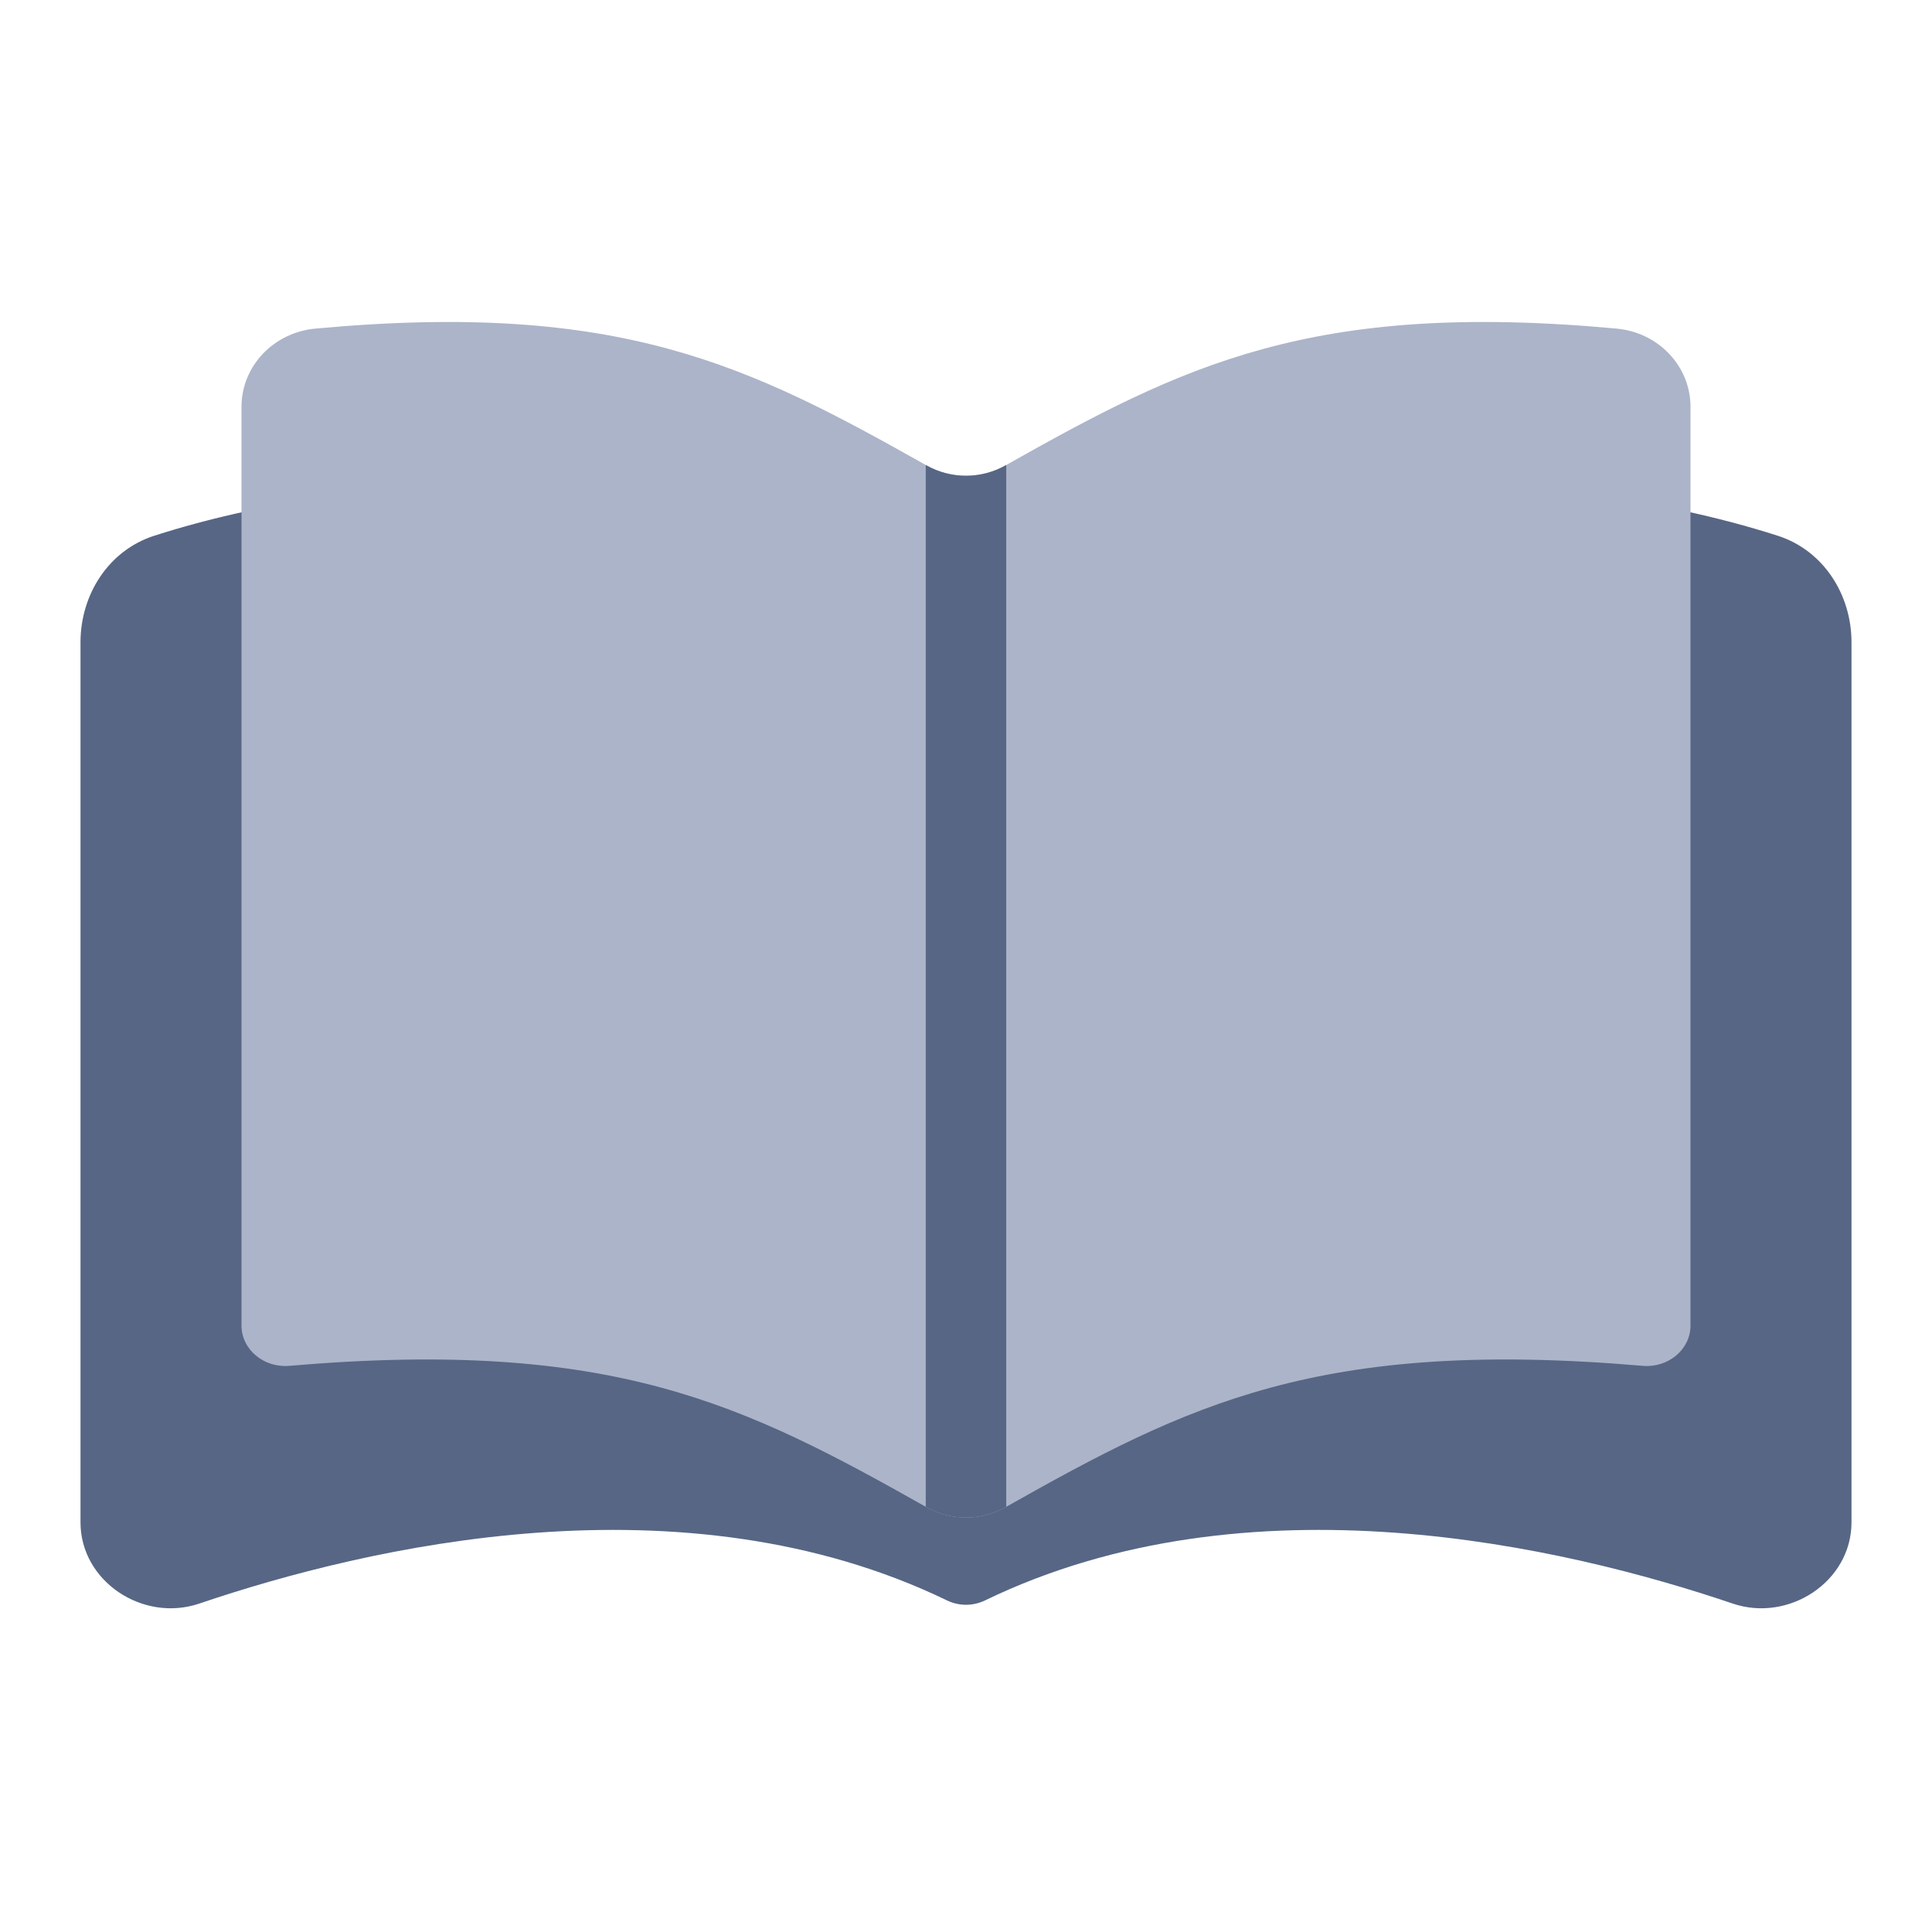 <!-- Copyright © Ewsgit 2022. -->
<!-- Licensed under the MIT License - https://ewsgit.github.io/devdash/copyright -->

<svg width="48" height="48" viewBox="0 0 48 48" fill="none" xmlns="http://www.w3.org/2000/svg">
<path d="M4.952 39.84C9.124 38.425 16.969 36.587 23.53 39.763C23.826 39.906 24.174 39.906 24.47 39.763C31.031 36.587 38.876 38.425 43.048 39.84C44.443 40.314 46 39.294 46 37.822V15.959C46 14.769 45.301 13.674 44.167 13.31C38.229 11.405 29.909 11.578 24.403 13.829C24.144 13.935 23.856 13.935 23.597 13.829C18.091 11.578 9.771 11.405 3.833 13.31C2.699 13.674 2 14.769 2 15.959V37.822C2 39.294 3.557 40.314 4.952 39.84Z" fill="#576684"/>
<path d="M40.815 33.934C32.766 33.243 29.506 34.895 24.983 37.445C24.373 37.789 23.627 37.789 23.017 37.445C18.494 34.895 15.234 33.243 7.185 33.934C6.555 33.988 6 33.528 6 32.933V10.105C6 9.11 6.783 8.262 7.836 8.164C15.413 7.463 18.618 9.083 23.017 11.562C23.627 11.906 24.373 11.906 24.983 11.562C29.382 9.083 32.587 7.463 40.164 8.164C41.217 8.262 42 9.11 42 10.105V32.933C42 33.528 41.445 33.988 40.815 33.934Z" fill="#ACB4C9"/>
<path d="M23 11.553C23.006 11.556 23.011 11.559 23.017 11.562C23.627 11.906 24.373 11.906 24.983 11.562C24.989 11.559 24.994 11.556 25 11.553V37.435C24.994 37.438 24.988 37.442 24.983 37.445C24.373 37.789 23.627 37.789 23.017 37.445C23.012 37.442 23.006 37.438 23 37.435V11.553Z" fill="#576684"/>
</svg>